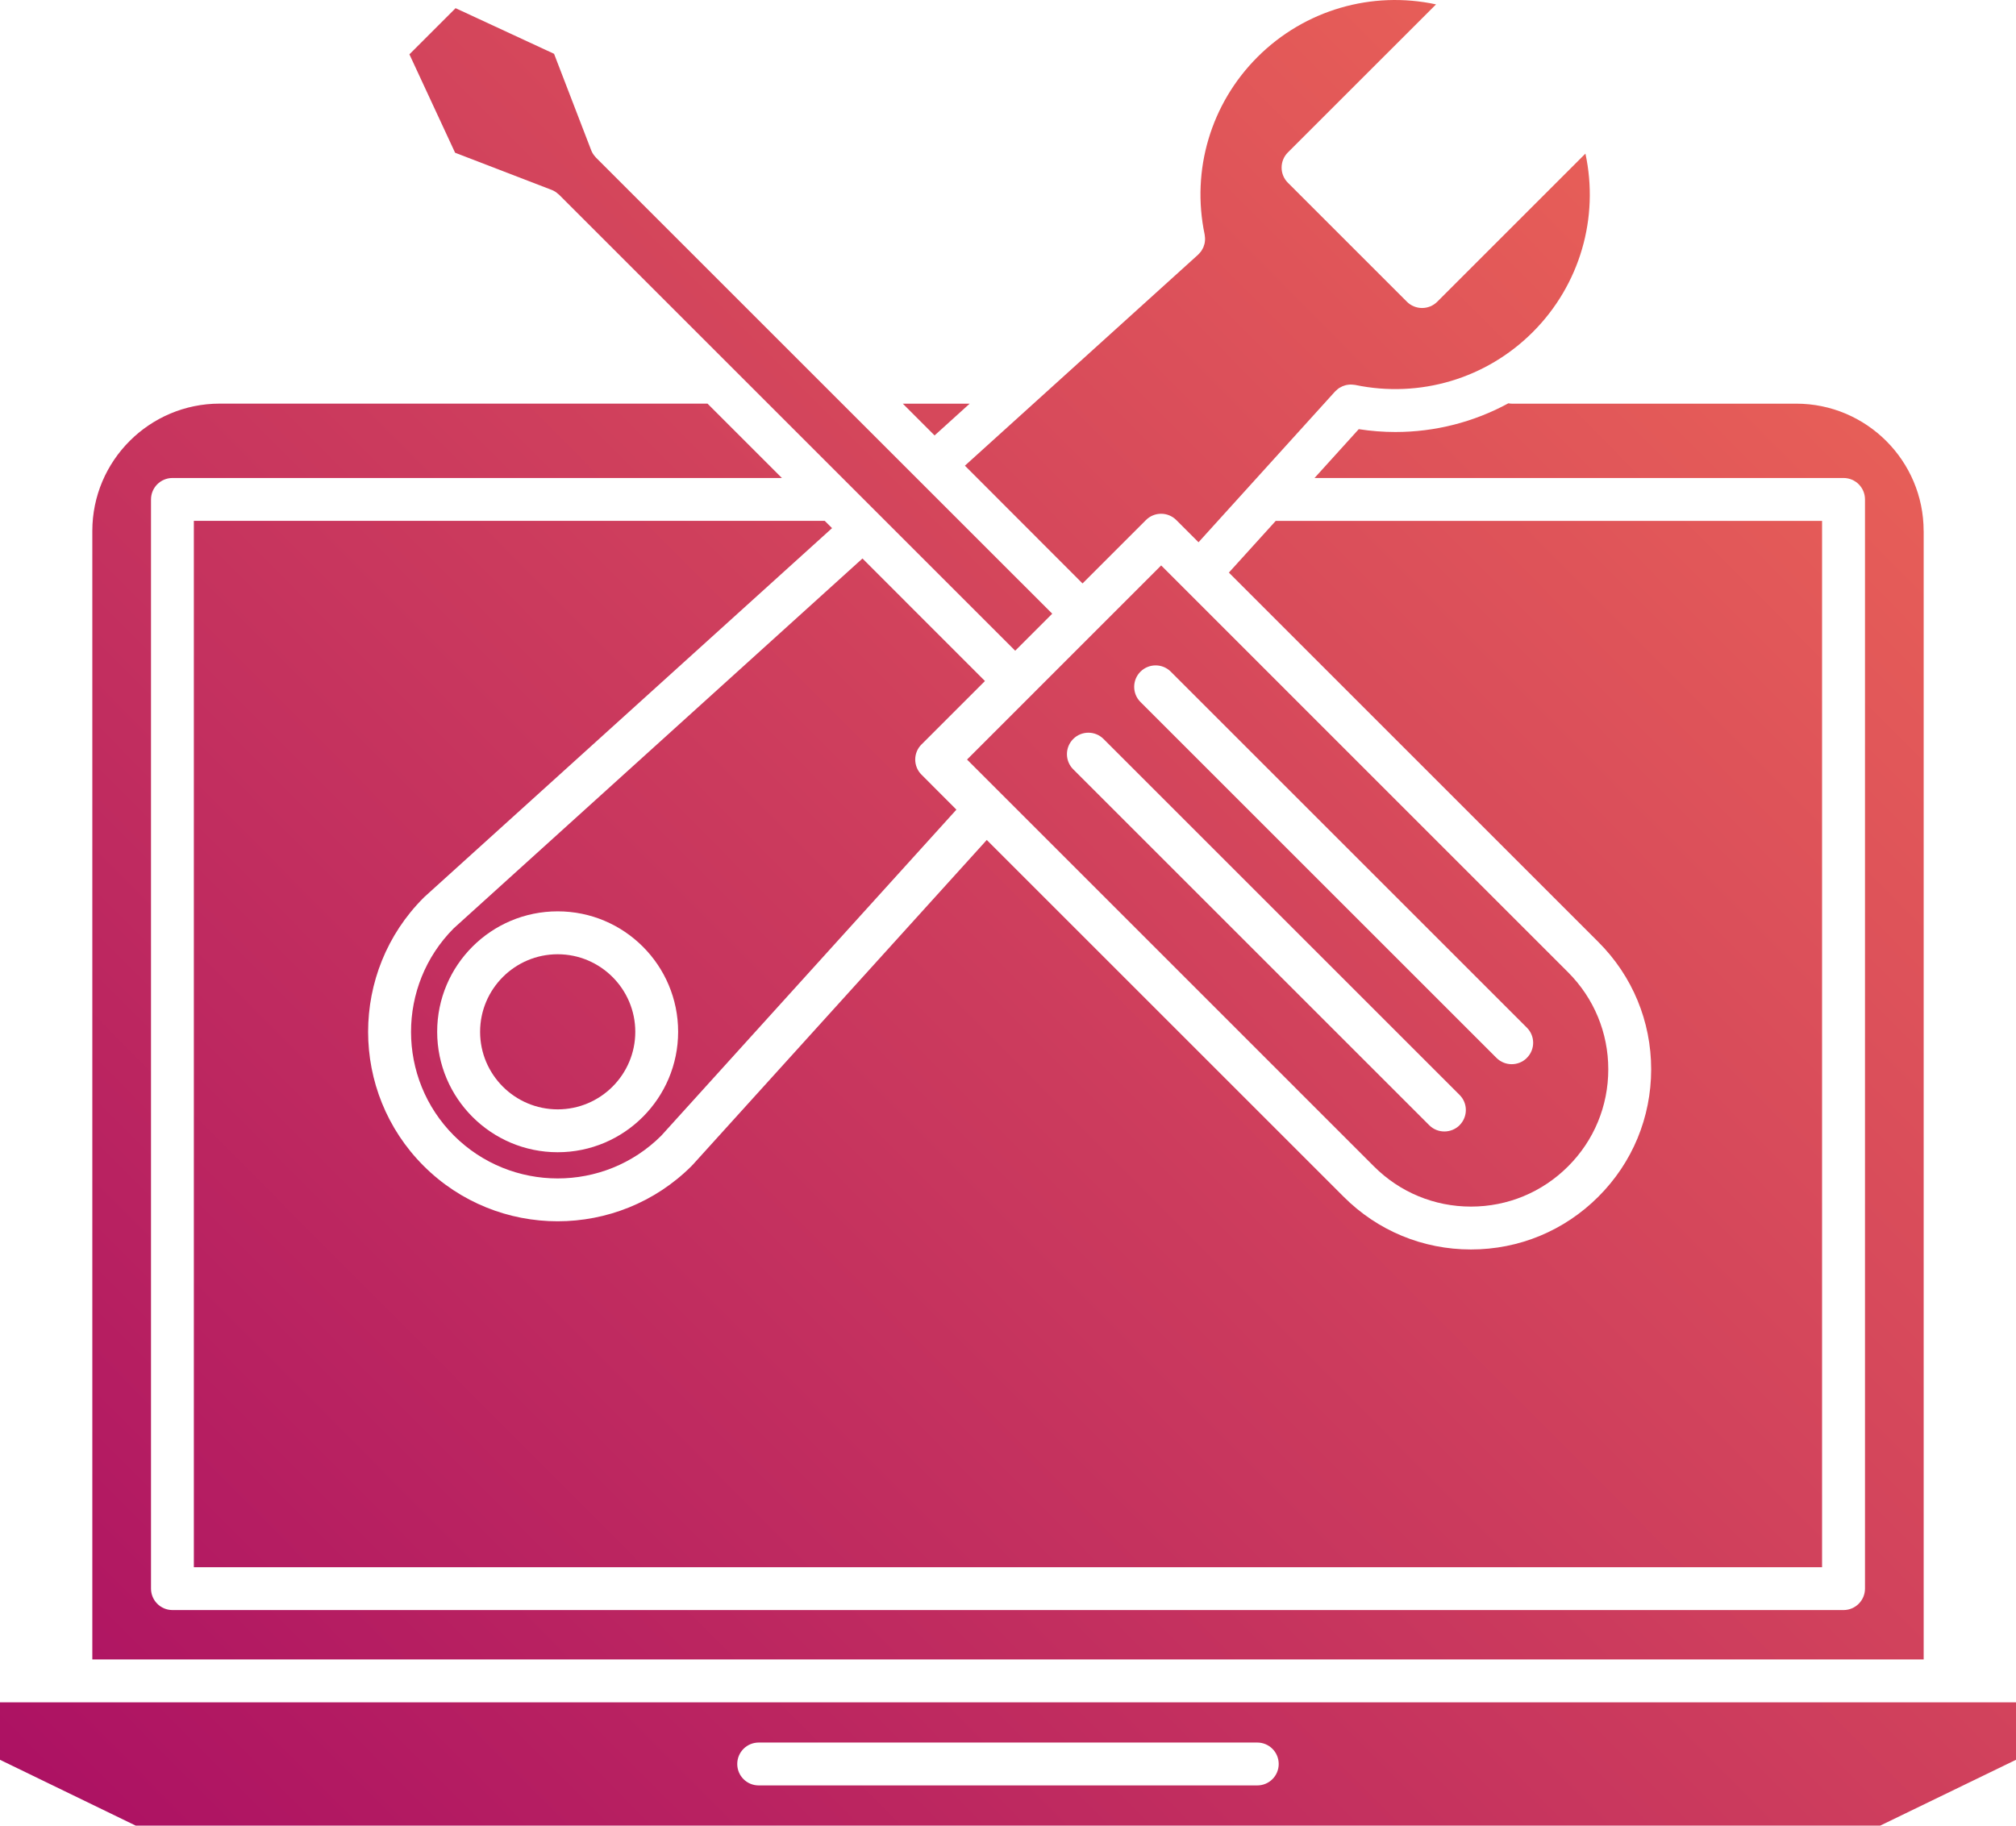 <?xml version="1.0" encoding="UTF-8"?>
<svg id="Camada_1" data-name="Camada 1" xmlns="http://www.w3.org/2000/svg" xmlns:xlink="http://www.w3.org/1999/xlink" viewBox="0 0 510.53 462.44">
  <defs>
    <style>
      .cls-1 {
        fill: url(#Gradiente_sem_nome_8-9);
      }

      .cls-2 {
        fill: url(#Gradiente_sem_nome_8-5);
      }

      .cls-3 {
        fill: url(#Gradiente_sem_nome_8-6);
      }

      .cls-4 {
        fill: url(#Gradiente_sem_nome_8);
      }

      .cls-5 {
        fill: url(#Gradiente_sem_nome_8-3);
      }

      .cls-6 {
        fill: url(#Gradiente_sem_nome_8-7);
      }

      .cls-7 {
        fill: url(#Gradiente_sem_nome_8-8);
      }

      .cls-8 {
        fill: url(#Gradiente_sem_nome_8-4);
      }

      .cls-9 {
        fill: url(#Gradiente_sem_nome_8-2);
      }
    </style>
    <linearGradient id="Gradiente_sem_nome_8" data-name="Gradiente sem nome 8" x1="481.28" y1="-210.26" x2="-180.72" y2="448.74" gradientUnits="userSpaceOnUse">
      <stop offset="0" stop-color="#fe7d53"/>
      <stop offset="1" stop-color="#9f0066"/>
    </linearGradient>
    <linearGradient id="Gradiente_sem_nome_8-2" data-name="Gradiente sem nome 8" x1="515.98" y1="-175.39" x2="-146.02" y2="483.61" xlink:href="#Gradiente_sem_nome_8"/>
    <linearGradient id="Gradiente_sem_nome_8-3" data-name="Gradiente sem nome 8" x1="628.53" y1="-62.34" x2="-33.47" y2="596.66" xlink:href="#Gradiente_sem_nome_8"/>
    <linearGradient id="Gradiente_sem_nome_8-4" data-name="Gradiente sem nome 8" x1="547.83" y1="-143.4" x2="-114.17" y2="515.6" xlink:href="#Gradiente_sem_nome_8"/>
    <linearGradient id="Gradiente_sem_nome_8-5" data-name="Gradiente sem nome 8" x1="606.14" y1="-84.83" x2="-55.86" y2="574.17" xlink:href="#Gradiente_sem_nome_8"/>
    <linearGradient id="Gradiente_sem_nome_8-6" data-name="Gradiente sem nome 8" x1="609.28" y1="-81.68" x2="-52.72" y2="577.32" xlink:href="#Gradiente_sem_nome_8"/>
    <linearGradient id="Gradiente_sem_nome_8-7" data-name="Gradiente sem nome 8" x1="693.16" y1="2.58" x2="31.16" y2="661.58" xlink:href="#Gradiente_sem_nome_8"/>
    <linearGradient id="Gradiente_sem_nome_8-8" data-name="Gradiente sem nome 8" x1="547.35" y1="-143.88" x2="-114.65" y2="515.12" xlink:href="#Gradiente_sem_nome_8"/>
    <linearGradient id="Gradiente_sem_nome_8-9" data-name="Gradiente sem nome 8" x1="547.83" y1="-143.4" x2="-114.17" y2="515.6" xlink:href="#Gradiente_sem_nome_8"/>
  </defs>
  <path class="cls-4" d="m266.47,155.46l-115.54-115.53s-.03-.04-.04-.05c-.07-.07-.13-.16-.2-.23-.43-.49-.76-1.02-.98-1.6l-9.4-24.42-24.94-11.56-11.69,11.69,11.57,24.93,24.42,9.4s0,0,.01,0c.31.12.61.27.89.45.02.02.05.03.08.04.19.12.36.27.54.43.11.09.22.16.32.25.02.02.04.03.05.04l115.53,115.53,9.37-9.37Z"/>
  <path class="cls-9" d="m245.55,102.25h-16.93l8.05,8.05,8.89-8.05Z"/>
  <path class="cls-5" d="m397.1,246.29l-103.05-103.06-49.16,49.17,103.05,103.06c6.56,6.56,15.29,10.18,24.57,10.18s18.02-3.62,24.59-10.19c6.57-6.56,10.18-15.29,10.18-24.59,0-9.27-3.62-18-10.18-24.57h0Zm-27.48,38.74c-1.06,1.05-2.45,1.58-3.85,1.58s-2.78-.53-3.83-1.58l-90.16-90.16c-2.12-2.12-2.12-5.55,0-7.68,2.13-2.12,5.55-2.12,7.68,0l90.16,90.16c2.12,2.11,2.12,5.54,0,7.67h0Zm17.04-17.05c-1.05,1.06-2.45,1.59-3.84,1.59s-2.78-.53-3.85-1.59l-90.16-90.16c-2.12-2.11-2.12-5.56,0-7.68,2.13-2.12,5.56-2.12,7.68,0l90.16,90.16c2.14,2.12,2.14,5.57,0,7.68h0Z"/>
  <path class="cls-8" d="m233.37,188.57l16.06-16.06-31.02-31.04-103.51,93.68c-14.43,14.49-14.41,38.02.05,52.5,14.48,14.46,38.03,14.48,52.5.04l74.75-82.6-8.84-8.86c-2.12-2.11-2.12-5.55,0-7.66h0Zm-92.14,103.3c-16.83,0-30.52-13.68-30.52-30.52s13.68-30.5,30.52-30.5,30.5,13.68,30.5,30.5c0,16.84-13.68,30.52-30.5,30.52Z"/>
  <path class="cls-2" d="m49.09,131.95v265.04h412.33V131.95h-138.36l-11.86,13.09,93.57,93.58c8.62,8.61,13.37,20.07,13.37,32.26-.01,12.19-4.75,23.64-13.37,32.25-8.62,8.62-20.07,13.37-32.26,13.37s-23.64-4.74-32.25-13.36l-90.37-90.37-74.52,82.34s-.07.06-.11.1c-.04.04-.05.07-.09.11-9.36,9.36-21.66,14.04-33.95,14.04s-24.59-4.68-33.95-14.04c-18.73-18.73-18.73-49.19,0-67.91.03-.04.07-.05.1-.09s.05-.07.09-.1l103.25-93.44-1.85-1.84H49.09Z"/>
  <path class="cls-3" d="m487.14,134.51c0-17.79-14.48-32.26-32.27-32.26h-72.04c-.29,0-.58-.04-.85-.09-8.75,4.76-18.56,7.27-28.6,7.27-3.09,0-6.19-.24-9.29-.72l-11.2,12.37h133.97c3,0,5.43,2.43,5.43,5.43v275.89c0,3-2.43,5.44-5.43,5.44H43.67c-3,0-5.43-2.44-5.43-5.44V126.51c0-3,2.44-5.43,5.43-5.43h154.34l-18.84-18.84H55.65c-17.8,0-32.27,14.47-32.27,32.26v285.85h463.77V134.51s-.01,0-.01,0Z"/>
  <path class="cls-6" d="m0,431.22v14.55l34.38,16.68h441.75l34.4-16.68v-14.55H0Zm318.39,21.04h-126.26c-3,0-5.43-2.42-5.43-5.43s2.44-5.43,5.43-5.43h126.26c3,0,5.43,2.43,5.43,5.43,0,3.01-2.43,5.43-5.43,5.43Z"/>
  <path class="cls-7" d="m274.14,147.79l16.06-16.06c1.02-1.02,2.4-1.59,3.84-1.59s2.82.57,3.84,1.59l5.63,5.63,34.55-38.16s.07-.05.09-.09c.16-.17.34-.32.52-.47.11-.09.2-.17.31-.25.16-.12.35-.22.54-.31.12-.07.25-.14.39-.21.18-.08.36-.13.55-.2.14-.04.29-.1.43-.13.19-.04.38-.06.57-.09.16-.02.32-.04.49-.04.17,0,.35.01.52.02.19.01.38.03.57.06.05.01.12,0,.16.02,16.35,3.41,33.16-1.59,44.95-13.38,12-12,16.83-29.04,13.34-45.22l-37.52,37.52c-1.02,1.02-2.4,1.59-3.84,1.59s-2.83-.57-3.85-1.59l-30.14-30.14c-2.12-2.12-2.12-5.55,0-7.68L363.66,1.11c-16.19-3.49-33.23,1.35-45.22,13.34-11.79,11.79-16.8,28.6-13.38,44.94.02.05.02.11.02.16.04.2.05.41.07.62.01.15.02.3.02.45,0,.2-.03.39-.05.59-.02.15-.04.3-.07.45-.04.2-.12.39-.18.58-.04.13-.09.27-.13.4-.09.2-.18.38-.3.56-.07.12-.13.25-.21.36-.11.17-.24.32-.38.47-.11.12-.2.24-.32.35-.05.04-.09.1-.13.14l-59.05,53.44,29.78,29.82Z"/>
  <path class="cls-1" d="m141.23,241.72c-10.84,0-19.65,8.81-19.65,19.65s8.81,19.64,19.65,19.64,19.65-8.81,19.65-19.64-8.82-19.65-19.65-19.65Z"/>
</svg>